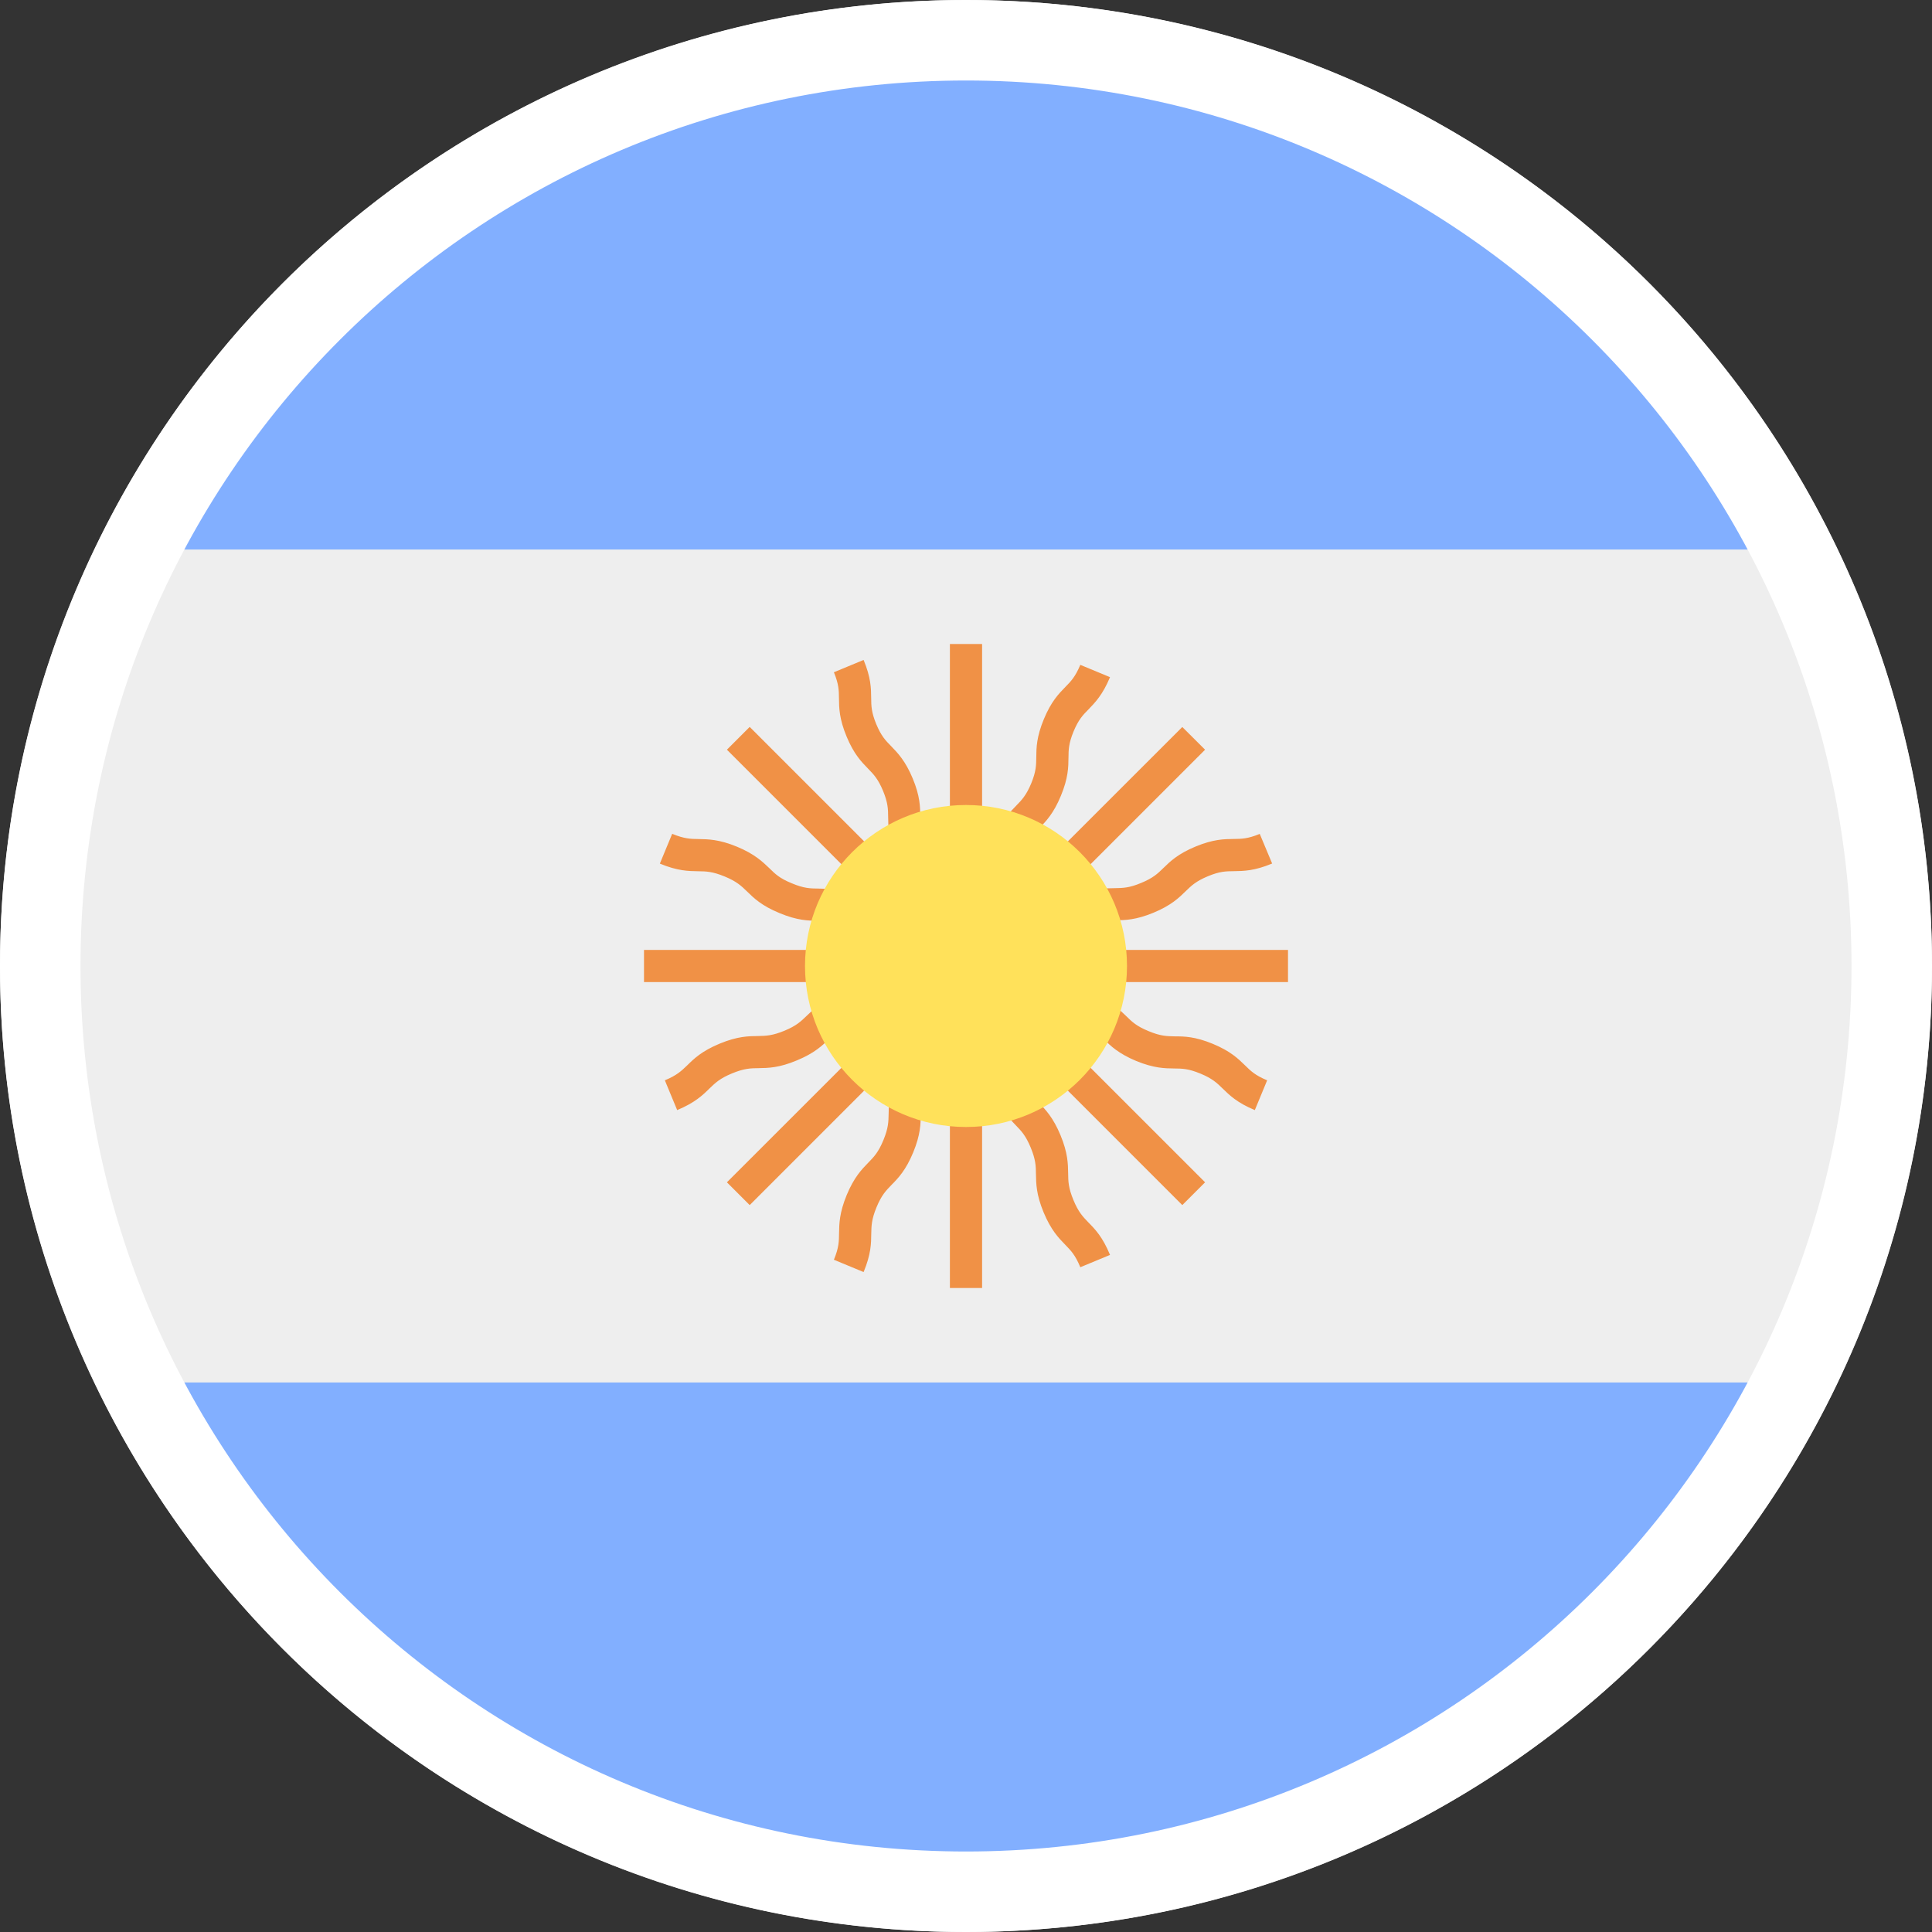 <?xml version="1.0" encoding="UTF-8"?>
<svg width="24px" height="24px" viewBox="0 0 24 24" version="1.1" xmlns="http://www.w3.org/2000/svg" xmlns:xlink="http://www.w3.org/1999/xlink">
    <rect x="0" y="0" width="24" height="24" fill="#333333" stroke="none"/>
    <!-- Generator: Sketch 55.1 (78136) - https://sketchapp.com -->
    <title>Flags/argentina</title>
    <desc>Created with Sketch.</desc>
    <g id="Icons" stroke="none" stroke-width="1" fill="none" fill-rule="evenodd">
        <g id="Flags/argentina" fill-rule="nonzero">
            <g id="argentina">
                <circle id="Oval" fill="#EEEEEE" cx="12" cy="12" r="12"></circle>
                <path d="M16,11.8 L13.12,11.8 C13.173,11.759 13.216,11.719 13.254,11.681 C13.325,11.613 13.381,11.558 13.529,11.497 C13.678,11.434 13.756,11.434 13.855,11.432 C13.974,11.431 14.109,11.429 14.329,11.338 C14.549,11.247 14.645,11.153 14.73,11.07 C14.8,11.002 14.856,10.947 15.005,10.885 C15.153,10.823 15.231,10.823 15.329,10.822 C15.448,10.82 15.583,10.819 15.803,10.727 L15.649,10.359 C15.501,10.42 15.424,10.421 15.325,10.422 C15.206,10.423 15.072,10.425 14.852,10.516 C14.632,10.607 14.536,10.701 14.451,10.784 C14.381,10.852 14.325,10.907 14.176,10.968 C14.027,11.031 13.949,11.031 13.85,11.033 C13.731,11.034 13.596,11.036 13.376,11.127 C13.156,11.218 13.06,11.313 12.975,11.395 C12.906,11.463 12.849,11.517 12.706,11.577 L14.97,9.313 L14.687,9.031 L12.649,11.068 C12.658,11.001 12.661,10.942 12.661,10.888 C12.663,10.789 12.663,10.712 12.725,10.563 C12.787,10.413 12.841,10.358 12.91,10.288 C12.994,10.202 13.088,10.106 13.179,9.885 C13.27,9.665 13.272,9.531 13.273,9.412 C13.274,9.313 13.275,9.235 13.336,9.087 C13.398,8.938 13.452,8.883 13.521,8.813 C13.604,8.727 13.698,8.631 13.789,8.412 L13.42,8.259 C13.358,8.407 13.304,8.463 13.235,8.533 C13.152,8.618 13.058,8.714 12.967,8.934 C12.876,9.154 12.874,9.288 12.873,9.407 C12.872,9.506 12.871,9.584 12.81,9.732 C12.748,9.881 12.693,9.937 12.625,10.007 C12.541,10.092 12.447,10.189 12.356,10.409 C12.265,10.63 12.263,10.765 12.261,10.884 C12.261,10.98 12.258,11.058 12.2,11.201 L12.2,8 L11.8,8 L11.8,10.88 C11.759,10.827 11.719,10.785 11.682,10.746 C11.613,10.676 11.558,10.62 11.497,10.471 C11.435,10.322 11.434,10.244 11.432,10.145 C11.431,10.026 11.43,9.891 11.338,9.67 C11.247,9.451 11.153,9.355 11.07,9.269 C11.001,9.199 10.947,9.144 10.885,8.995 C10.824,8.847 10.823,8.769 10.822,8.67 C10.821,8.551 10.819,8.417 10.728,8.198 L10.359,8.351 C10.42,8.499 10.421,8.577 10.422,8.675 C10.423,8.794 10.425,8.928 10.516,9.148 C10.607,9.368 10.701,9.464 10.784,9.549 C10.853,9.62 10.907,9.675 10.969,9.823 C11.031,9.973 11.032,10.051 11.033,10.15 C11.034,10.269 11.036,10.404 11.127,10.624 C11.218,10.845 11.312,10.941 11.395,11.026 C11.463,11.095 11.517,11.152 11.577,11.294 L9.313,9.03 L9.03,9.313 L11.291,11.574 C11.167,11.517 11.107,11.465 11.042,11.402 C10.956,11.319 10.86,11.224 10.639,11.133 C10.418,11.042 10.284,11.04 10.164,11.038 C10.065,11.037 9.987,11.036 9.837,10.973 C9.686,10.912 9.63,10.857 9.559,10.787 C9.473,10.705 9.376,10.61 9.155,10.518 C8.934,10.427 8.798,10.425 8.679,10.423 C8.579,10.422 8.501,10.42 8.35,10.358 L8.197,10.728 C8.418,10.82 8.553,10.821 8.673,10.823 C8.773,10.824 8.851,10.826 9.002,10.888 C9.152,10.95 9.209,11.005 9.28,11.074 C9.366,11.158 9.462,11.252 9.684,11.343 C9.905,11.435 10.04,11.437 10.159,11.438 C10.258,11.44 10.336,11.441 10.486,11.503 C10.635,11.565 10.691,11.619 10.762,11.688 C10.798,11.724 10.839,11.762 10.888,11.8 L8,11.8 L8,12.2 L11.195,12.2 C11.069,12.248 10.99,12.254 10.899,12.255 C10.78,12.256 10.645,12.259 10.425,12.349 C10.204,12.441 10.107,12.535 10.022,12.618 C9.95,12.687 9.895,12.742 9.745,12.804 C9.595,12.866 9.516,12.868 9.416,12.87 C9.297,12.871 9.162,12.873 8.941,12.964 C8.719,13.056 8.622,13.15 8.537,13.234 C8.465,13.303 8.409,13.358 8.259,13.42 L8.412,13.79 C8.633,13.698 8.73,13.604 8.815,13.52 C8.887,13.451 8.943,13.396 9.094,13.334 C9.244,13.272 9.323,13.27 9.422,13.269 C9.542,13.267 9.677,13.266 9.898,13.173 C10.119,13.082 10.215,12.988 10.301,12.905 C10.372,12.836 10.428,12.781 10.578,12.72 C10.727,12.657 10.806,12.656 10.904,12.655 C10.955,12.654 11.012,12.651 11.074,12.644 L9.03,14.687 L9.313,14.97 L11.572,12.711 C11.517,12.834 11.465,12.894 11.402,12.959 C11.319,13.044 11.225,13.141 11.133,13.361 C11.042,13.581 11.04,13.717 11.039,13.836 C11.037,13.935 11.036,14.013 10.974,14.163 C10.912,14.314 10.857,14.37 10.788,14.441 C10.704,14.527 10.61,14.624 10.518,14.845 C10.427,15.066 10.425,15.202 10.423,15.321 C10.422,15.42 10.421,15.499 10.359,15.649 L10.728,15.802 C10.82,15.581 10.822,15.446 10.823,15.327 C10.825,15.227 10.826,15.149 10.888,14.998 C10.95,14.848 11.005,14.791 11.074,14.72 C11.158,14.635 11.252,14.538 11.344,14.316 C11.435,14.096 11.437,13.96 11.438,13.841 C11.44,13.742 11.441,13.664 11.503,13.514 C11.564,13.364 11.619,13.309 11.688,13.237 C11.724,13.201 11.762,13.16 11.8,13.111 L11.8,16 L12.2,16 L12.2,12.805 C12.248,12.931 12.254,13.01 12.255,13.101 C12.256,13.22 12.258,13.355 12.35,13.575 C12.441,13.796 12.535,13.893 12.618,13.978 C12.687,14.049 12.742,14.106 12.804,14.256 C12.866,14.406 12.868,14.485 12.869,14.584 C12.871,14.703 12.872,14.838 12.964,15.06 C13.056,15.281 13.15,15.378 13.234,15.464 C13.303,15.535 13.358,15.591 13.42,15.742 L13.789,15.589 C13.698,15.367 13.604,15.27 13.52,15.185 C13.451,15.113 13.396,15.057 13.334,14.906 C13.272,14.756 13.27,14.677 13.269,14.578 C13.267,14.459 13.266,14.324 13.174,14.102 C13.082,13.881 12.988,13.784 12.905,13.699 C12.836,13.628 12.781,13.572 12.719,13.422 C12.657,13.273 12.656,13.195 12.655,13.095 C12.654,13.045 12.651,12.988 12.643,12.926 L14.687,14.97 L14.97,14.687 L12.933,12.65 C12.999,12.659 13.058,12.661 13.111,12.662 C13.21,12.663 13.288,12.663 13.437,12.725 C13.586,12.788 13.642,12.842 13.713,12.911 C13.798,12.994 13.895,13.088 14.115,13.18 C14.335,13.27 14.47,13.272 14.588,13.273 C14.687,13.274 14.764,13.275 14.913,13.337 C15.061,13.398 15.117,13.453 15.187,13.521 C15.272,13.604 15.368,13.699 15.588,13.79 L15.741,13.42 C15.593,13.359 15.537,13.304 15.467,13.235 C15.382,13.152 15.286,13.058 15.066,12.967 C14.846,12.876 14.711,12.874 14.593,12.874 C14.494,12.872 14.416,12.871 14.268,12.809 C14.119,12.748 14.063,12.694 13.992,12.624 C13.907,12.542 13.811,12.447 13.59,12.356 C13.37,12.264 13.235,12.263 13.116,12.262 C13.019,12.26 12.941,12.258 12.797,12.2 L16,12.2 L16,11.8 L16,11.8 L16,11.8 Z" id="Shape" fill="#F09146"></path>
                <circle id="Oval" fill="#FFE15A" cx="12" cy="12" r="2"></circle>
                <path d="M12,0.1 C7.436,0.099 3.275,2.713 1.291,6.826 L22.709,6.826 C20.725,2.713 16.564,0.099 12,0.1 Z M12,23.9 C16.564,23.901 20.725,21.287 22.709,17.174 L1.291,17.174 C3.275,21.287 7.436,23.901 12,23.9 Z" id="Shape" fill="#82AFFF"></path>
                <path d="M12,23 C18.075,23 23,18.075 23,12 C23,5.925 18.075,1 12,1 C5.925,1 1,5.925 1,12 C1,18.075 5.925,23 12,23 Z M12,24 C5.373,24 0,18.627 0,12 C0,5.373 5.373,0 12,0 C18.627,0 24,5.373 24,12 C24,18.627 18.627,24 12,24 Z" id="Oval" fill="#FFFFFF"></path>
            </g>
        </g>
    </g>
</svg>
